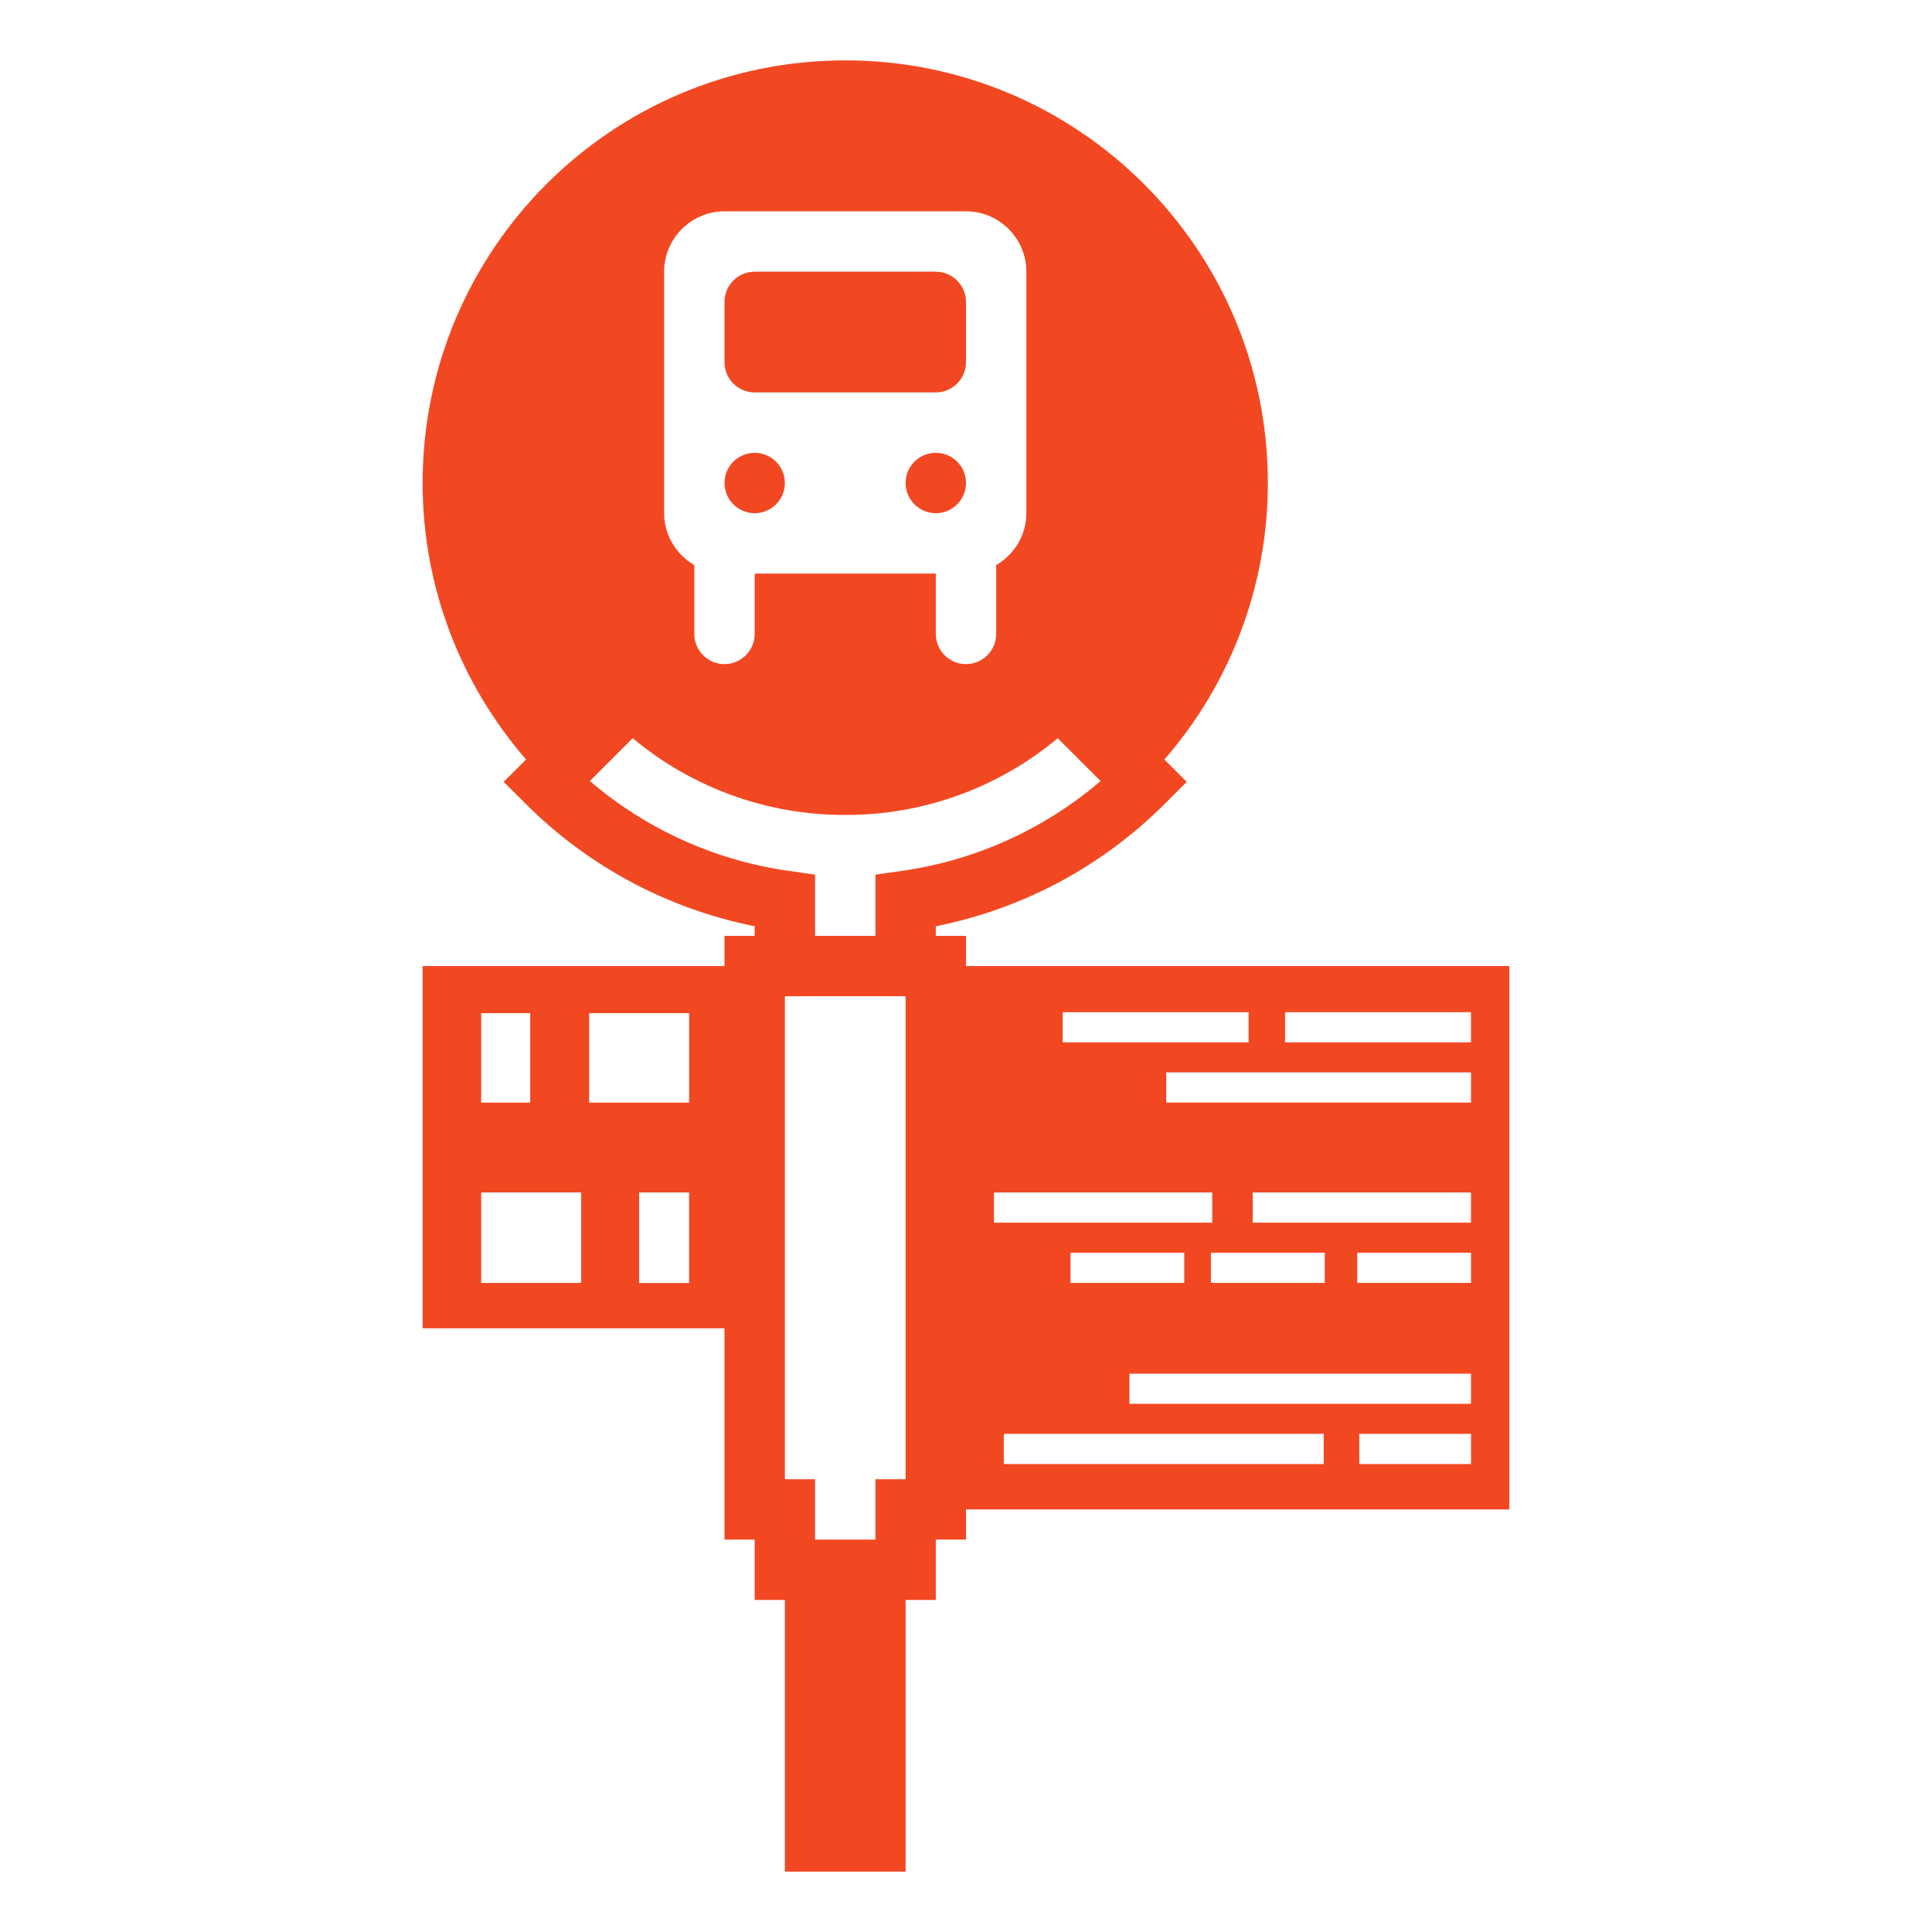 <svg width="120" height="120" viewBox="0 0 120 120" fill="none" xmlns="http://www.w3.org/2000/svg">
<path d="M60 60.002V58.127H58.125V57.531C63.532 56.456 68.496 53.795 72.384 49.888L73.71 48.562L72.323 47.175C76.469 42.414 78.752 36.313 78.75 30C78.75 15.502 66.998 3.75 52.5 3.75C38.002 3.75 26.25 15.502 26.25 30C26.25 36.574 28.682 42.566 32.674 47.173L31.284 48.562L32.612 49.888C36.504 53.792 41.468 56.452 46.875 57.531V58.127H45V60.002H26.25V82.502H45V95.627H46.875V99.375H48.75V116.25H56.25V99.375H58.125V95.627H60V93.752H93.75V60.002H60ZM79.819 62.869H91.365V64.744H79.819V62.869ZM91.367 66.609V68.484H72.437V66.609H91.367ZM66.006 62.869H77.552V64.744H66.006V62.869ZM41.25 16.875C41.25 14.812 42.938 13.125 45 13.125H60C62.062 13.125 63.75 14.812 63.75 16.875V31.875C63.75 33.251 62.991 34.449 61.875 35.1V39.375C61.875 40.406 61.029 41.25 60 41.25C58.967 41.25 58.125 40.406 58.125 39.375V35.625H46.875V39.375C46.875 40.406 46.029 41.25 45 41.25C43.967 41.25 43.125 40.406 43.125 39.375V35.1C42.009 34.447 41.25 33.251 41.25 31.875V16.875ZM49.016 54.096C44.442 53.454 40.147 51.517 36.639 48.512L39.3 45.851C43.001 48.945 47.675 50.633 52.498 50.617C57.321 50.633 61.995 48.946 65.696 45.853L68.359 48.512C64.851 51.516 60.557 53.454 55.984 54.096L54.375 54.326V58.127H50.625V54.326L49.016 54.096ZM36.593 62.929H42.804V68.486H36.593V62.929ZM29.887 62.929H32.934V68.486H29.887V62.929ZM36.099 79.686H29.887V74.064H36.099V79.686ZM42.803 79.688H39.697V74.066H42.803V79.688ZM56.25 91.877H54.375V95.625H50.625V91.877H48.75V61.877H56.25V91.877ZM82.219 90.934H62.349V89.059H82.219V90.934ZM91.367 90.934H84.427V89.059H91.367V90.934ZM91.367 87.195H70.151V85.32H91.365L91.367 87.195ZM77.809 75.943V74.068H91.365V75.943H77.809ZM91.367 77.807V79.682H84.3V77.807H91.367ZM82.282 77.807V79.682H75.216V77.807H82.282ZM75.293 75.943H61.736V74.068H75.293V75.943ZM73.556 77.807V79.682H66.491V77.807H73.556Z" fill="#F24822"/>
<path d="M46.875 24.375H58.125C59.154 24.375 60 23.531 60 22.5V18.75C60 17.719 59.154 16.875 58.125 16.875H46.875C45.842 16.875 45 17.719 45 18.75V22.5C45 23.531 45.842 24.375 46.875 24.375Z" fill="#F24822"/>
<path d="M46.875 31.875C47.91 31.875 48.75 31.035 48.75 30C48.75 28.965 47.91 28.125 46.875 28.125C45.84 28.125 45 28.965 45 30C45 31.035 45.84 31.875 46.875 31.875Z" fill="#F24822"/>
<path d="M58.125 31.875C59.16 31.875 60 31.035 60 30C60 28.965 59.16 28.125 58.125 28.125C57.09 28.125 56.25 28.965 56.25 30C56.25 31.035 57.09 31.875 58.125 31.875Z" fill="#F24822"/>
</svg>
